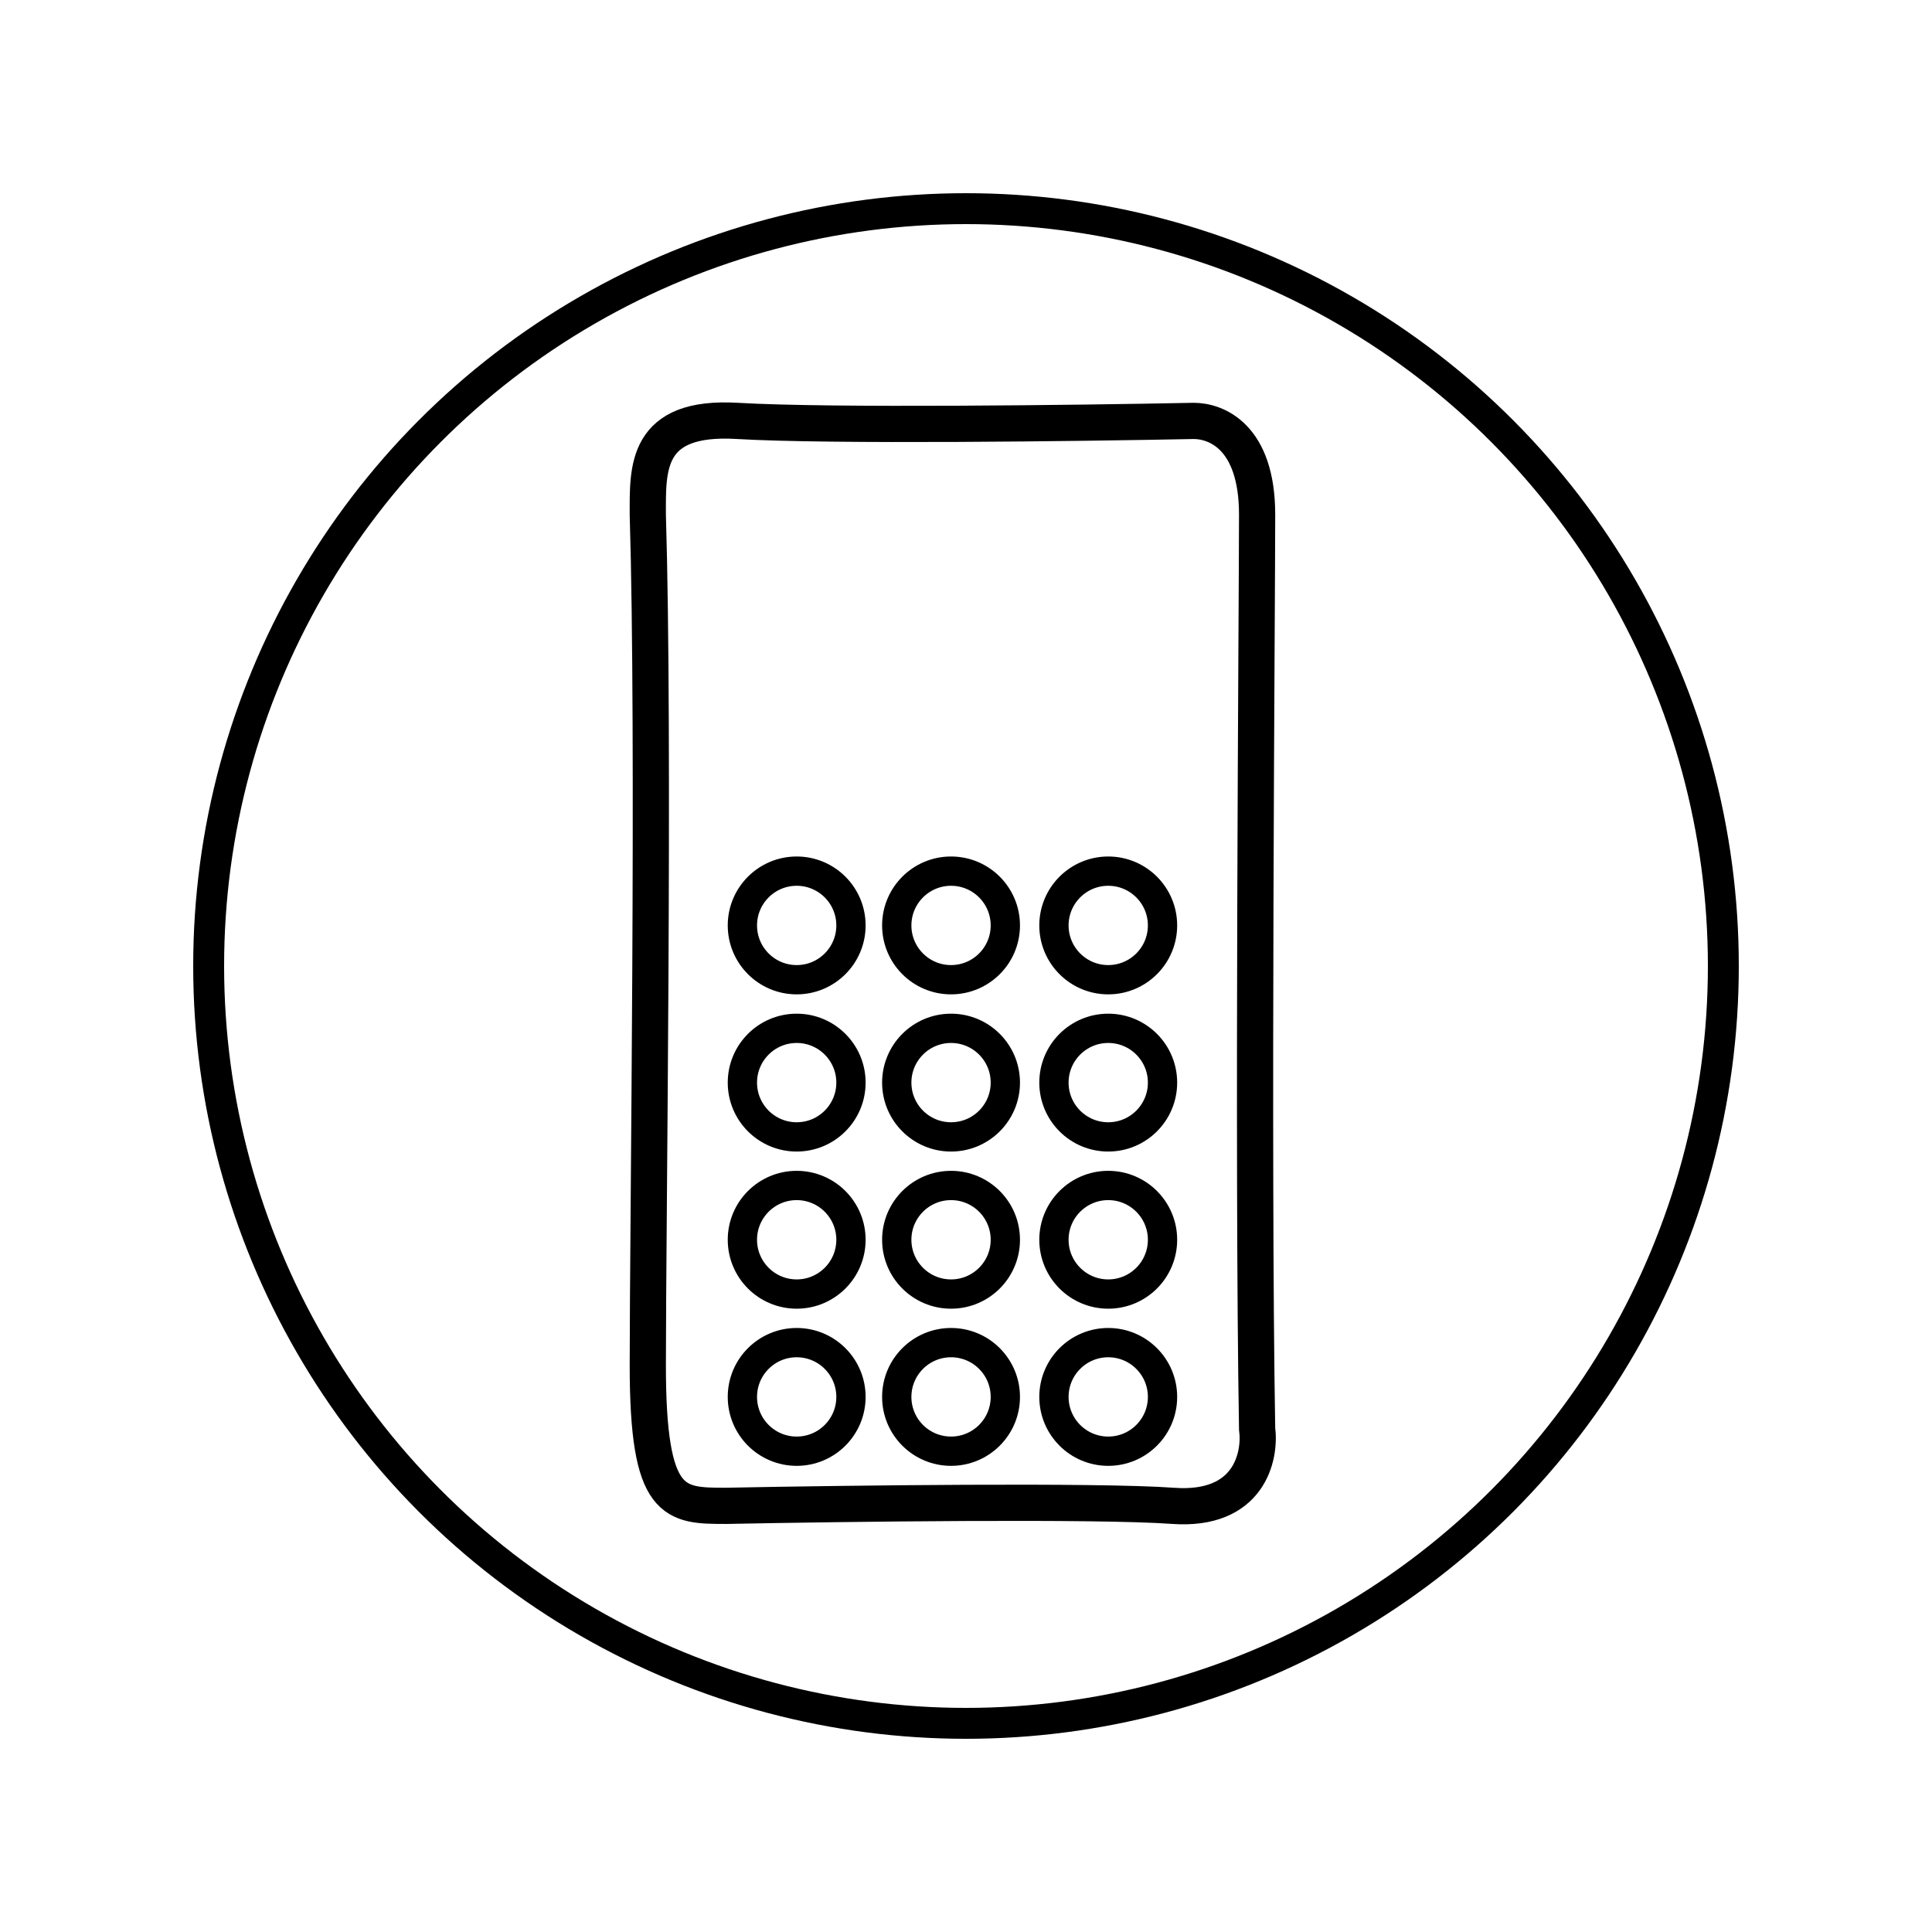 <svg width="50" height="50" viewBox="0 0 50 50" fill="none" xmlns="http://www.w3.org/2000/svg">
<path d="M19.084 10.893C16.686 10.75 16.765 12.141 16.765 13.319C16.943 19.181 16.765 31.692 16.765 35.331C16.765 38.971 17.443 38.971 18.799 38.971C21.831 38.911 28.389 38.828 30.358 38.971C32.327 39.113 32.63 37.698 32.534 36.973C32.415 30.004 32.534 15.535 32.534 13.319C32.534 11.285 31.464 10.893 30.893 10.893C27.956 10.952 21.482 11.035 19.084 10.893Z" stroke="black" stroke-width="0.937"/>
<mask id="path-2-inside-1_83_4983" fill="white">
<rect x="17.764" y="13.818" width="8.991" height="5.28" rx="0.571"/>
</mask>
<rect x="17.764" y="13.818" width="8.991" height="5.28" rx="0.571" stroke="black" stroke-width="5.28" mask="url(#path-2-inside-1_83_4983)"/>
<circle cx="20.618" cy="23.95" r="1.405" stroke="black" stroke-width="0.758"/>
<circle cx="24.613" cy="23.95" r="1.405" stroke="black" stroke-width="0.758"/>
<circle cx="28.681" cy="23.95" r="1.405" stroke="black" stroke-width="0.758"/>
<circle cx="20.618" cy="28.018" r="1.405" stroke="black" stroke-width="0.758"/>
<circle cx="24.613" cy="28.018" r="1.405" stroke="black" stroke-width="0.758"/>
<circle cx="28.681" cy="28.018" r="1.405" stroke="black" stroke-width="0.758"/>
<circle cx="20.618" cy="32.085" r="1.405" stroke="black" stroke-width="0.758"/>
<circle cx="24.613" cy="32.085" r="1.405" stroke="black" stroke-width="0.758"/>
<circle cx="28.681" cy="32.085" r="1.405" stroke="black" stroke-width="0.758"/>
<circle cx="20.618" cy="36.152" r="1.405" stroke="black" stroke-width="0.758"/>
<circle cx="24.613" cy="36.152" r="1.405" stroke="black" stroke-width="0.758"/>
<circle cx="28.681" cy="36.152" r="1.405" stroke="black" stroke-width="0.758"/>
<circle cx="25" cy="25" r="19.6" stroke="black" stroke-width="0.8"/>
</svg>
